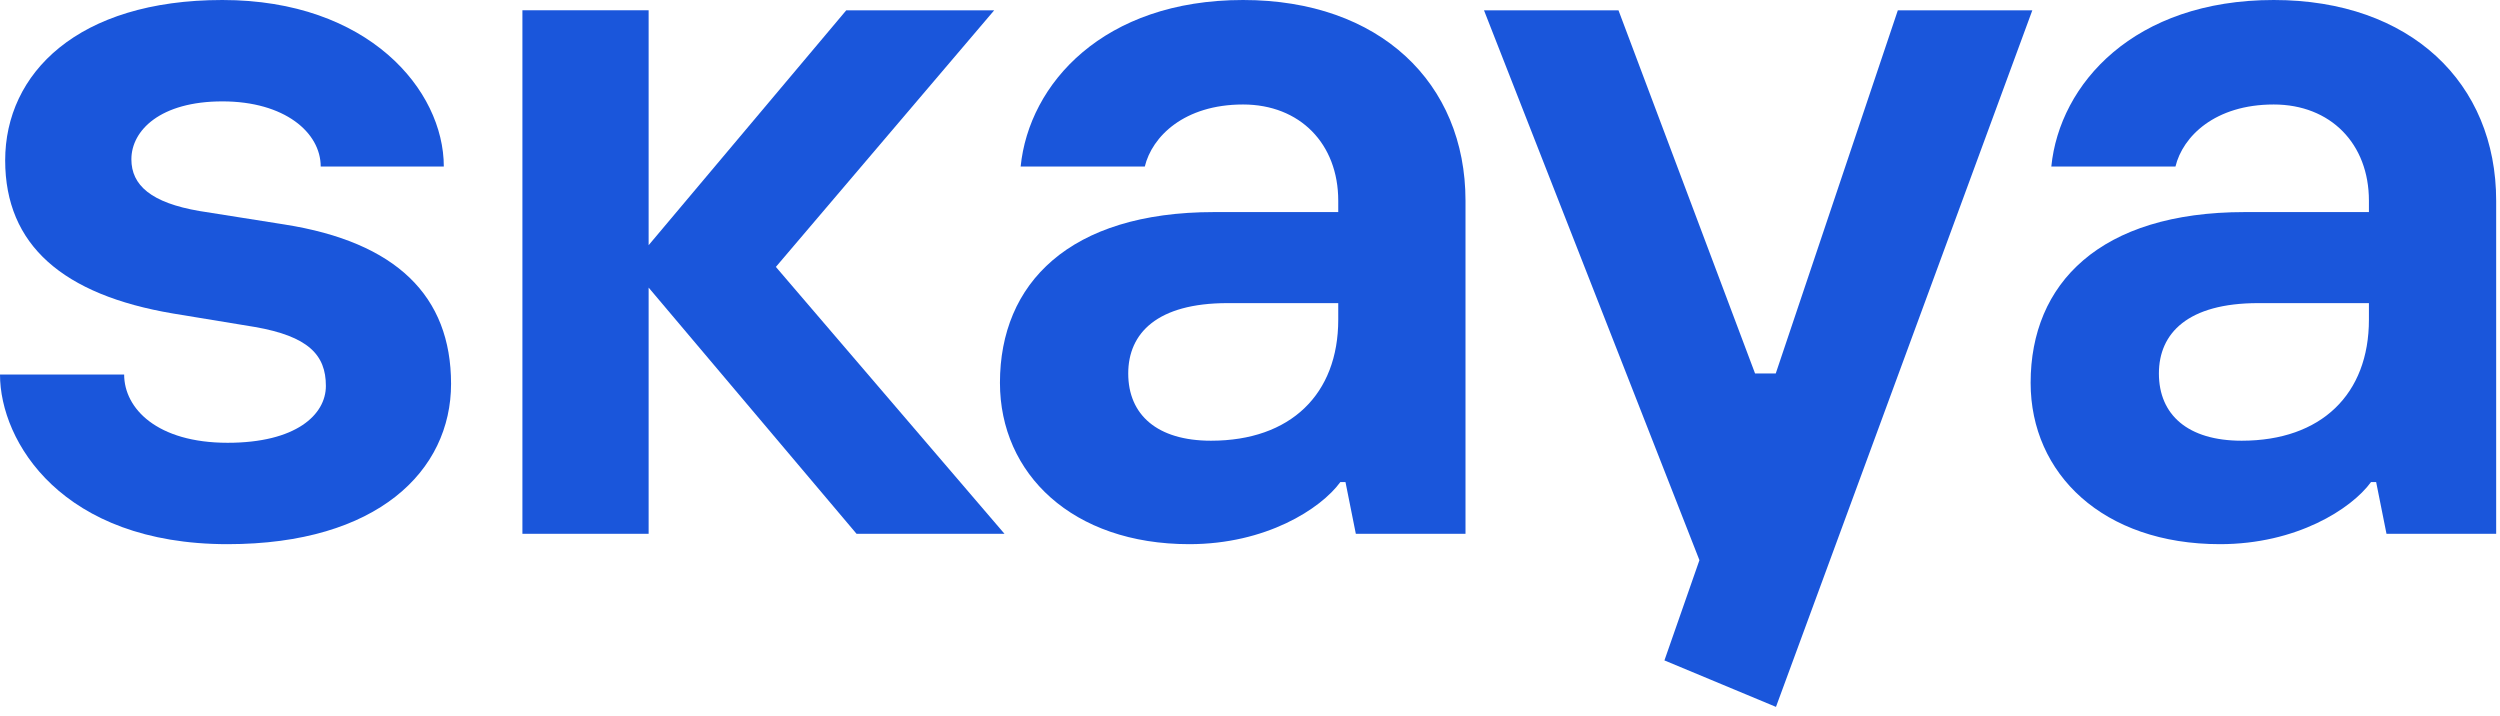 <svg width="255" height="73" viewBox="0 0 255 73" fill="none" xmlns="http://www.w3.org/2000/svg">
<path d="M226.434 55.505C214.51 55.505 207.124 48.33 207.124 39.044C207.124 28.913 214.194 21.632 228.967 21.632H241.63V20.471C241.63 14.668 237.725 10.658 231.921 10.658C225.907 10.658 222.635 13.929 221.897 16.989H209.234C210.078 8.547 217.676 0 231.921 0C245.85 0 254.609 8.442 254.609 20.471V54.45H243.423L242.368 49.174H241.841C239.836 51.917 234.243 55.505 226.434 55.505ZM228.65 44.953C236.776 44.953 241.63 40.204 241.63 32.607V30.918H230.339C223.163 30.918 220.208 33.978 220.208 38.094C220.208 42.315 223.163 44.953 228.65 44.953Z" fill="#1A56DB"/>
<path fill-rule="evenodd" clip-rule="evenodd" d="M193.578 1.055L181.127 38.094H179.016L165.087 1.055H151.369L173.342 57.137L169.772 67.362L181.149 72.103L207.296 1.055H193.578Z" fill="#1A56DB"/>
<path d="M121.306 55.505C109.382 55.505 101.995 48.33 101.995 39.044C101.995 28.913 109.066 21.632 123.839 21.632H136.501V20.471C136.501 14.668 132.597 10.658 126.793 10.658C120.779 10.658 117.507 13.929 116.769 16.989H104.106C104.95 8.547 112.548 0 126.793 0C140.722 0 149.481 8.442 149.481 20.471V54.45H138.295L137.24 49.174H136.713C134.708 51.917 129.115 55.505 121.306 55.505ZM123.522 44.953C131.647 44.953 136.501 40.204 136.501 32.607V30.918H125.211C118.035 30.918 115.08 33.978 115.08 38.094C115.08 42.315 118.035 44.953 123.522 44.953Z" fill="#1A56DB"/>
<path d="M66.16 54.45H53.286V1.048H66.16V25.009L86.315 1.055H101.405L79.139 27.225L102.46 54.45H87.37L66.16 29.335V54.45Z" fill="#1A56DB"/>
<path d="M23.215 55.505C6.331 55.505 0 45.058 0 38.199H12.663C12.663 41.681 16.04 45.164 23.215 45.164C30.18 45.164 33.24 42.315 33.24 39.36C33.24 36.194 31.446 34.295 25.959 33.345L17.622 31.973C6.437 30.074 0.528 25.009 0.528 16.356C0.528 7.492 7.914 0 22.687 0C37.566 0 45.269 9.18 45.269 16.989H32.712C32.712 13.507 29.019 10.341 22.687 10.341C16.356 10.341 13.401 13.296 13.401 16.25C13.401 18.889 15.406 20.683 20.366 21.527L29.019 22.898C40.415 24.692 46.008 30.18 46.008 39.149C46.008 48.013 38.516 55.505 23.215 55.505Z" fill="#1A56DB"/>
</svg>
